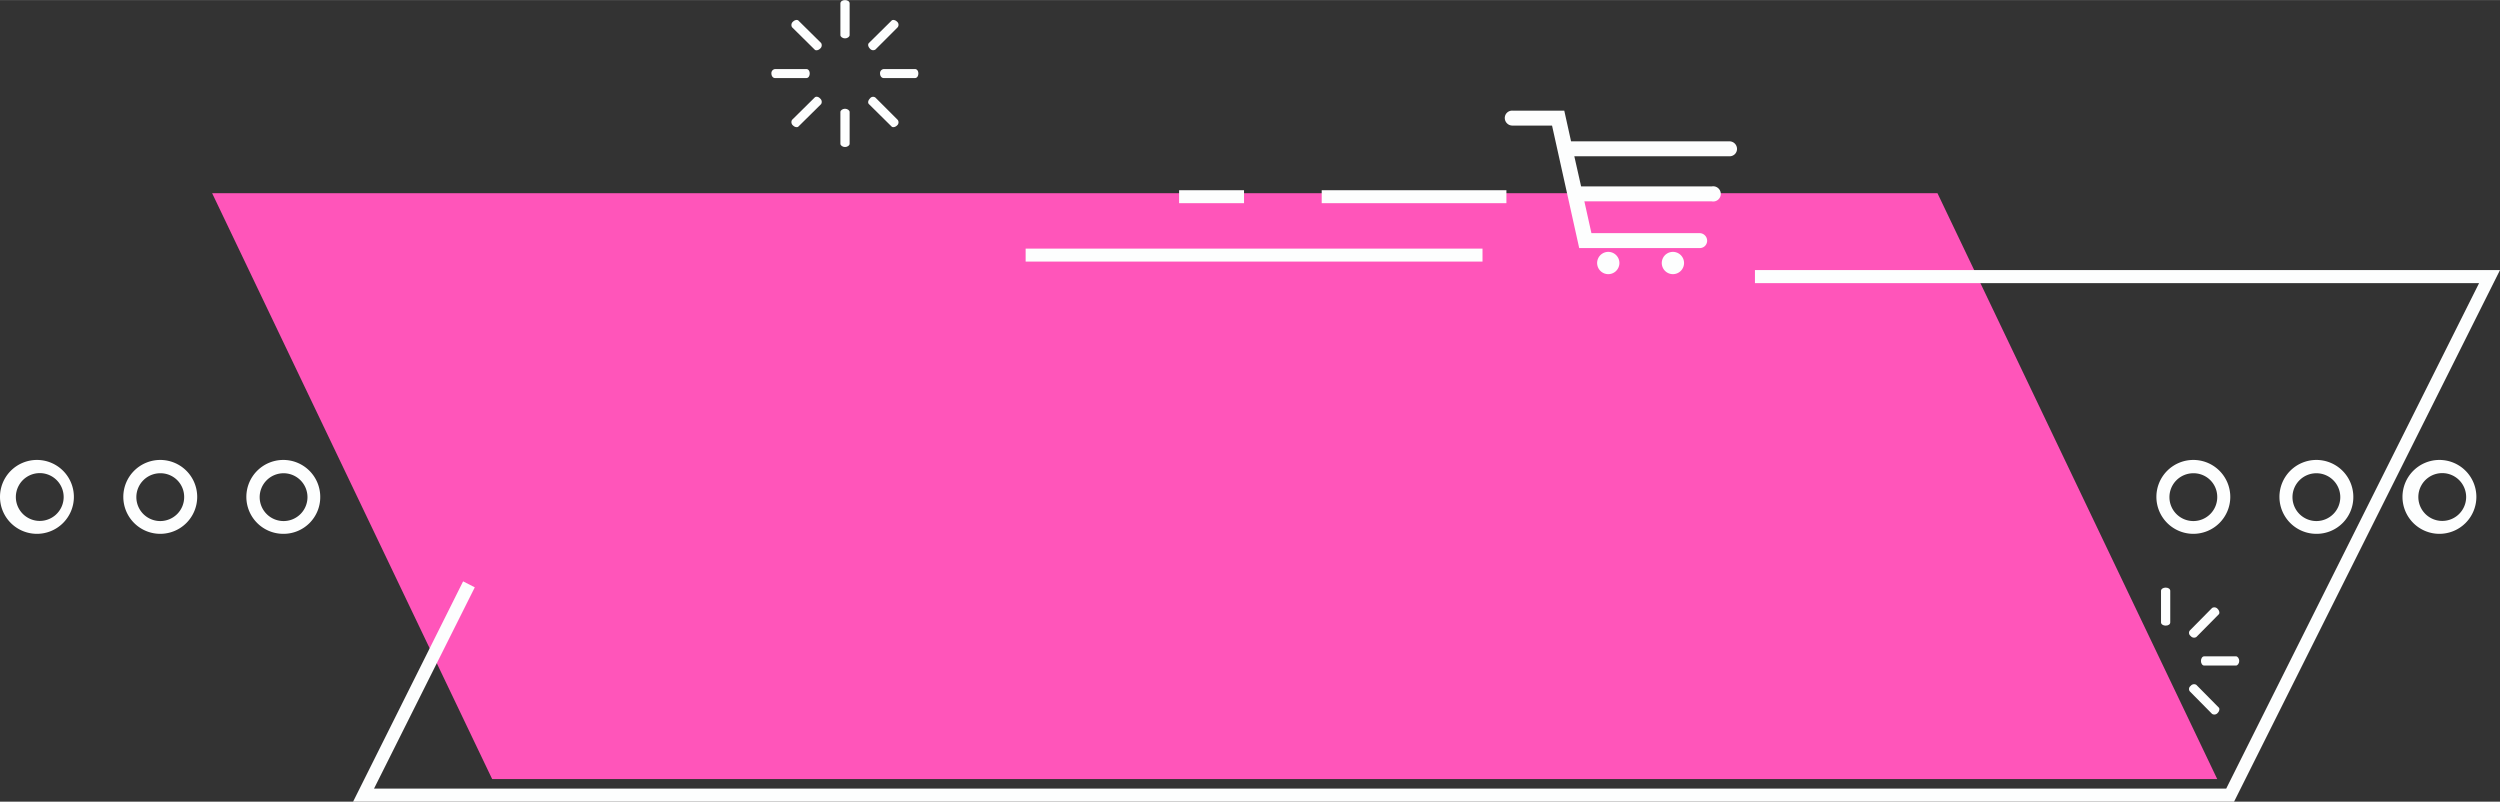 <svg xmlns="http://www.w3.org/2000/svg" width="920.2" height="295.1" viewBox="-0.2 0 920.4 295.1" style=""><rect x="-0.2" y="0" width="920.4" height="295.1" fill="#333333" stroke="none"/><g><title>nbanner66_243061632</title><g data-name="Layer 2"><g fill="#fdfefe"><path d="M104.2 196.5a13.6 13.6 0 1 1 13.5-13.6 13.5 13.5 0 0 1-13.5 13.6zm0-22.3a8.8 8.8 0 1 0 8.8 8.7 8.8 8.8 0 0 0-8.8-8.7z"></path><path d="M58.9 196.5a13.6 13.6 0 1 1 13.5-13.6 13.6 13.6 0 0 1-13.5 13.6zm0-22.3a8.8 8.8 0 1 0 8.7 8.7 8.7 8.7 0 0 0-8.7-8.7z"></path><path d="M13.5 196.5A13.6 13.6 0 1 1 27 182.9a13.6 13.6 0 0 1-13.5 13.6zm0-22.3a8.8 8.8 0 0 0 0 17.5 8.8 8.8 0 1 0 0-17.5z"></path></g><g fill="#fdfefe"><path d="M898 196.5a13.6 13.6 0 1 1 13.5-13.6 13.6 13.6 0 0 1-13.5 13.6zm0-22.3a8.8 8.8 0 0 0 0 17.5 8.8 8.8 0 1 0 0-17.5z"></path><path d="M852.7 196.5a13.6 13.6 0 1 1 13.5-13.6 13.5 13.5 0 0 1-13.5 13.6zm0-22.3a8.8 8.8 0 1 0 8.7 8.7 8.8 8.8 0 0 0-8.7-8.7z"></path><path d="M807.3 196.5a13.6 13.6 0 1 1 13.6-13.6 13.6 13.6 0 0 1-13.6 13.6zm0-22.3a8.8 8.8 0 1 0 8.8 8.7 8.7 8.7 0 0 0-8.8-8.7z"></path></g><g fill="#fdfefe"><path d="M312.6 12.9c0 .6-.8 1.2-1.7 1.2-.9 0-1.7-.6-1.7-1.2V1.2c0-.7.8-1.2 1.7-1.2.9 0 1.7.5 1.7 1.2z"></path><path d="M312.6 52.9c0 .6-.8 1.2-1.7 1.2-.9 0-1.7-.6-1.7-1.2V41.2c0-.6.8-1.2 1.7-1.2.9 0 1.7.6 1.7 1.2z"></path><path d="M296.7 25.4c.7 0 1.2.7 1.2 1.6 0 1-.5 1.7-1.2 1.7h-11.6c-.7 0-1.3-.7-1.3-1.7a1.5 1.5 0 0 1 1.3-1.6z"></path><path d="M336.7 25.4c.7 0 1.2.7 1.2 1.6 0 1-.5 1.7-1.2 1.7h-11.6c-.7 0-1.3-.7-1.3-1.7a1.5 1.5 0 0 1 1.3-1.6z"></path><path d="M299.7 35.9c.4-.5 1.4-.4 2 .3a1.6 1.6 0 0 1 .4 2.1l-8.3 8.2c-.4.5-1.4.3-2-.3a1.6 1.6 0 0 1-.4-2.1z"></path><path d="M328 7.6c.4-.5 1.4-.3 2 .3a1.5 1.5 0 0 1 .3 2.1l-8.2 8.2a1.5 1.5 0 0 1-2-.3c-.7-.7-.9-1.6-.4-2.1z"></path><path d="M319.7 38.3c-.5-.5-.3-1.4.4-2.1a1.4 1.4 0 0 1 2-.3l8.2 8.2a1.5 1.5 0 0 1-.3 2.1c-.6.6-1.6.8-2 .3z"></path><path d="M291.4 10a1.6 1.6 0 0 1 .4-2.1c.6-.6 1.6-.8 2-.3l8.3 8.2a1.6 1.6 0 0 1-.4 2.1c-.6.6-1.6.8-2 .3z"></path></g><g fill="#fdfefe"><path d="M798.8 229.1c0 .7-.7 1.2-1.7 1.2-.9 0-1.7-.5-1.7-1.2v-11.6c0-.7.8-1.2 1.7-1.2 1 0 1.7.5 1.7 1.2z"></path><path d="M798.8 269.1c0 .7-.7 1.2-1.7 1.2-.9 0-1.7-.5-1.7-1.2v-11.6c0-.7.8-1.2 1.7-1.2 1 0 1.7.5 1.7 1.2z"></path><path d="M783 241.6c.6 0 1.2.8 1.2 1.7 0 .9-.6 1.7-1.2 1.7h-11.7c-.7 0-1.2-.8-1.2-1.7 0-.9.5-1.7 1.2-1.7z"></path><path d="M823 241.6c.6 0 1.2.8 1.2 1.7 0 .9-.6 1.7-1.2 1.7h-11.7c-.7 0-1.2-.8-1.2-1.7 0-.9.5-1.7 1.2-1.7z"></path><path d="M785.9 252.1a1.6 1.6 0 0 1 2.1.4 1.5 1.5 0 0 1 .3 2l-8.2 8.3a1.6 1.6 0 0 1-2.1-.4c-.6-.6-.8-1.6-.3-2z"></path><path d="M814.2 223.8a1.6 1.6 0 0 1 2.1.4c.6.6.8 1.6.3 2l-8.2 8.3a1.6 1.6 0 0 1-2.1-.4 1.4 1.4 0 0 1-.3-2z"></path><path d="M806 254.5a1.4 1.4 0 0 1 .3-2 1.6 1.6 0 0 1 2.1-.4l8.2 8.3c.5.4.3 1.4-.3 2a1.6 1.6 0 0 1-2.1.4z"></path><path d="M777.7 226.2c-.5-.4-.3-1.4.3-2a1.6 1.6 0 0 1 2.1-.4l8.2 8.3a1.5 1.5 0 0 1-.3 2 1.6 1.6 0 0 1-2.1.4z"></path></g><path fill="#ff55ba" d="M816.1 286.8H181L77.9 71.1h635.2l103 215.7z"></path><g fill="#fdfefe"><path d="M636.6 52h-58.4l-2.5-11.3h-19.1a2.7 2.7 0 0 0-2.8 2.7 2.8 2.8 0 0 0 2.8 2.8h14.6l10 45.1h44.3a2.7 2.7 0 0 0 2.8-2.7 2.8 2.8 0 0 0-2.8-2.8h-39.8l-2.6-11.7H630a2.8 2.8 0 1 0 0-5.5h-48.1l-2.5-11.1h57.2a2.7 2.7 0 0 0 2.7-2.7 2.8 2.8 0 0 0-2.7-2.8z"></path><path d="M596 96.8a4.1 4.1 0 1 1-4.1-4.1 4.1 4.1 0 0 1 4.1 4.1z"></path><path d="M619.8 96.8a4.1 4.1 0 1 1-4.1-4.1 4.1 4.1 0 0 1 4.1 4.1z"></path></g><path fill="#fdfefe" d="M377.4 91.5h168.2v4.77H377.4z"></path><path fill="#fdfefe" d="M433.9 70h23.9v4.77h-23.9z"></path><path fill="#fdfefe" d="M486.4 70h68v4.77h-68z"></path><path fill="#fdfefe" d="M822.3 295.1H129.8l40.5-81.1 4.3 2.2-37.1 74.1h681.9l93.1-186.1H645.9v-4.8h274.3l-97.9 195.7z"></path></g></g></svg>